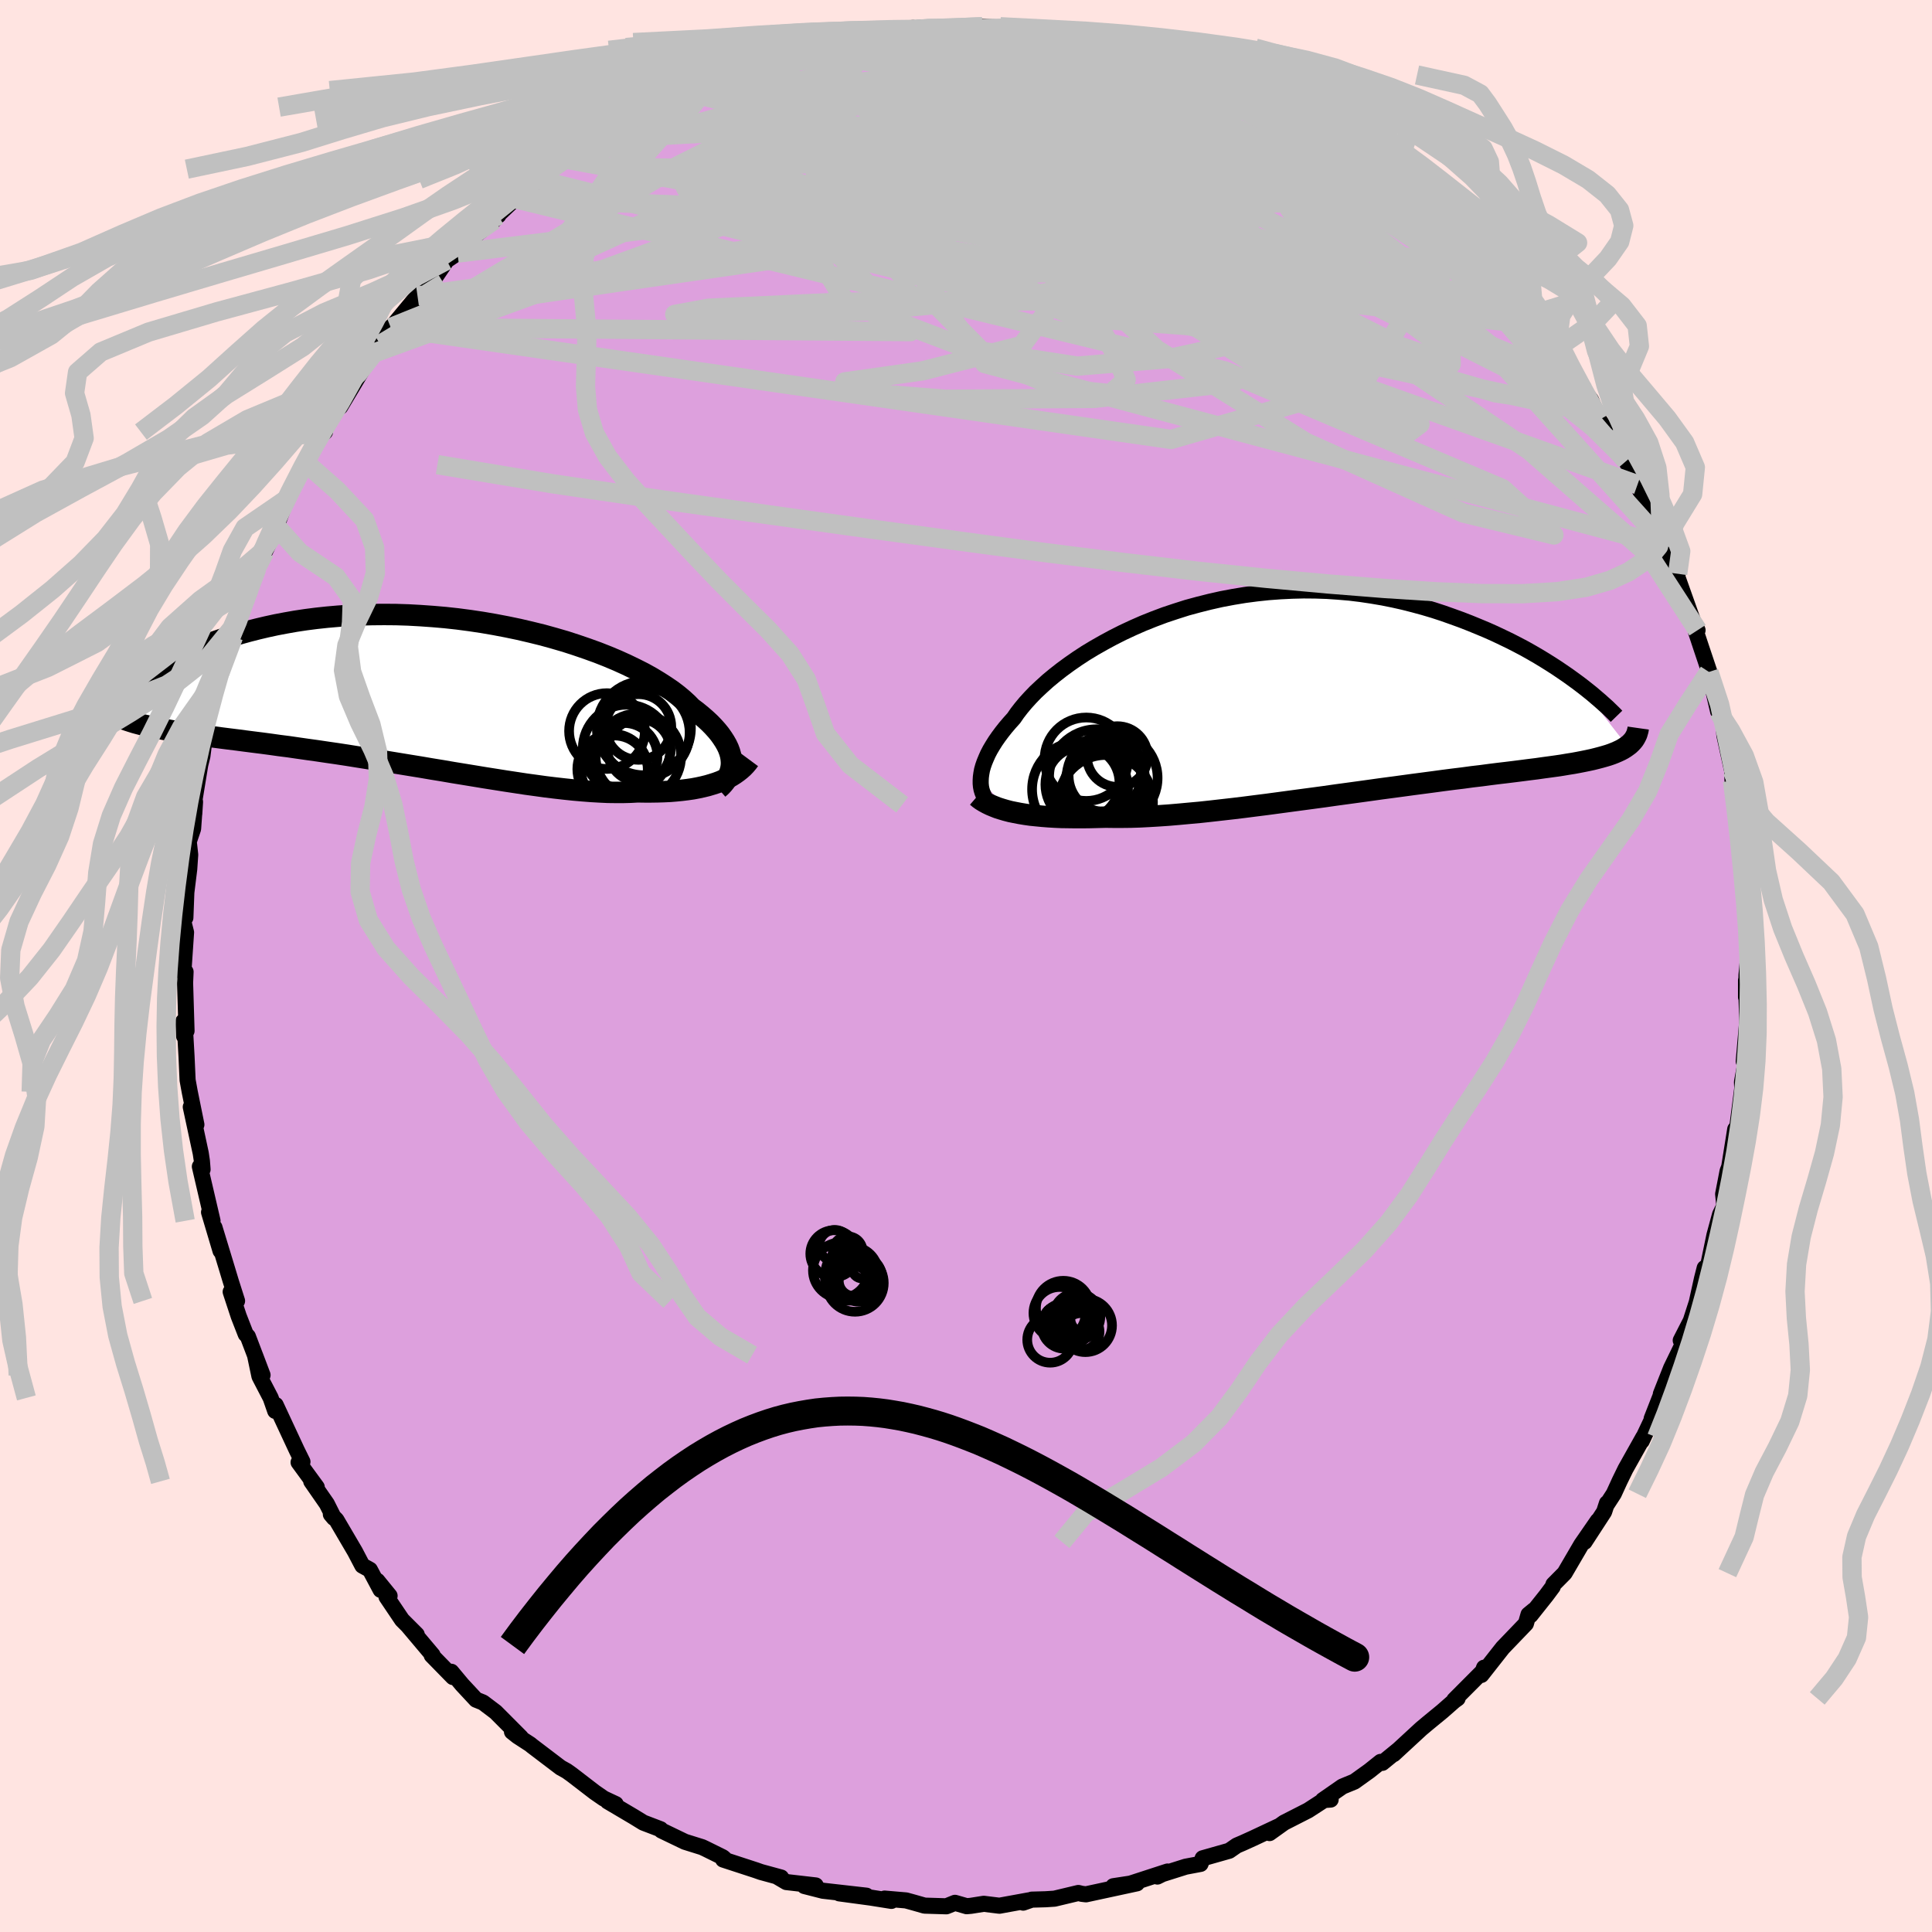 <svg xmlns="http://www.w3.org/2000/svg" width="500" height="500" viewBox="-100 -100 200 200"><defs><clipPath id="c"><path d="m31.37 7.29-.03-.33-.06-.34-.1-.35-.13-.35-.17-.36-.21-.37-.24-.37-.27-.38-.31-.38-.35-.39-.38-.39-.42-.39-.45-.39-.49-.4-.52-.39-.42-.43-.48-.44-.54-.45-.59-.45-.66-.45-.7-.45-.76-.46-.81-.45-.87-.44-.91-.44-.95-.43-1-.42-1.04-.41-1.08-.39-1.11-.38-1.14-.37-1.17-.34-1.19-.33-1.22-.3-1.24-.29-1.25-.26-1.26-.24-1.28-.22-1.27-.19-1.29-.17-1.28-.14-1.28-.11-1.27-.09-1.27-.07-1.25-.04-1.24-.01-1.22.01-1.21.03-1.19.06-1.16.08-1.14.1-1.11.12-1.09.14-1.06.16-1.02.18-1 .19-.97.21-.93.22-.9.23-.87.24-.84.25-.8.25-.77.26-.74.26-.71.26-.67.27-.65.26-.62.27-.59.28-.56.27-.53.28-.5.27-.47.27-.45.27-.41.27-.39.26-.36.26-.33.26-.3.25-2.14 3.54.34.15.36.14.38.13.4.13.42.13.45.12.46.12.49.11.51.12.53.1.55.11.57.1.6.11.61.1.64.1.67.1.68.09.71.1.74.1.76.1.79.1.81.1.83.11.86.11.88.11.9.12.92.13.95.12.96.14.98.14 1.01.14 1.01.15 1.04.15 1.05.16 1.06.17 1.07.17 1.09.17 1.09.18 1.1.18 1.1.18 1.11.18 1.11.19 1.11.18 1.1.19 1.11.18 1.1.18 1.09.18 1.08.17 1.07.17 1.06.16 1.05.16 1.03.14 1.01.14.99.12.97.11.95.1.92.08.9.07.87.05.85.04.81.01h.79l.76-.02.73-.04.7.01h.7l.67-.01.65-.02.64-.03.61-.05.6-.06.57-.07.56-.08.53-.1.51-.11.49-.12.47-.14.44-.14.43-.16"/></clipPath><clipPath id="b"><path d="m-32.6 8.86.02-.35.05-.36.07-.38.11-.39.14-.4.17-.41.19-.43.23-.44.26-.44.29-.46.32-.46.35-.47.38-.48.41-.48.44-.49.35-.51.41-.53.45-.54.5-.55.55-.57.61-.57.64-.58.7-.58.74-.58.79-.58.82-.57.87-.57.91-.55.95-.54.98-.53 1.01-.51 1.05-.49 1.07-.47 1.1-.44 1.12-.42 1.14-.38 1.16-.37 1.18-.32 1.19-.3 1.2-.27 1.22-.23 1.21-.2 1.22-.16 1.22-.13 1.22-.09 1.22-.06 1.21-.03 1.2.01 1.2.04 1.18.08 1.17.1 1.15.14 1.14.17 1.12.19 1.1.22 1.07.24 1.06.27 1.03.28 1.01.3.98.32.96.34.94.34.9.35.88.36.86.36.83.37.8.38.79.38.76.39.74.39.71.4.69.4.66.4.64.4.62.4.59.4.57.39.54.39.52.38 5.08 6.53-.21.15-.24.15-.26.14-.28.13-.3.13-.33.13-.35.12-.37.11-.39.11-.42.11-.44.11-.46.1-.49.1-.51.1-.54.1-.57.09-.59.1-.61.09-.65.09-.67.09-.7.1-.73.09-.77.1-.79.1-.81.1-.85.1-.88.11-.9.12-.94.11-.95.13-.99.12-1.01.13-1.03.14-1.06.14-1.07.14-1.1.15-1.12.15-1.13.15-1.14.16-1.16.16-1.17.16-1.18.16-1.19.17-1.19.16-1.2.16-1.19.16-1.19.16-1.19.16-1.19.15-1.17.15-1.16.14-1.15.13-1.14.13-1.11.12-1.1.1-1.08.1-1.05.09-1.02.07-1 .06-.96.05-.94.03-.9.01h-.87l-.83-.01-.82.02-.79.02-.77.01h-.76l-.73-.01-.71-.01-.68-.03-.67-.04-.64-.05-.61-.06-.6-.06-.56-.08-.54-.09-.52-.1-.49-.1"/></clipPath><filter id="a"><feTurbulence baseFrequency=".05" numOctaves="3" result="noise" type="noise"/><feDisplacementMap in="SourceGraphic" in2="noise" scale="2"/></filter></defs><rect width="100%" height="100%" x="-100" y="-100" fill="#FFE4E1"/><path fill="plum" stroke="#000" stroke-linejoin="round" stroke-width="1.667" d="m80.8.93-.05 2.29V1.49l.15 5.22.06-1.99-.45 5.15.19-.33.07.06-.44 2.41.03.64-.49 3.81-.25 1.54.01-1.1-.72 4.51.12-.67-.19.49-.46 2.38.12 1.21-.44.9-.58 2.14-.77 3.72-.24-.32-.28 1.1-.54 2.45-.62 1.92-1.04 2.03.66-1.22.04.59-1.7 3.5-1.06 2.68.22-.44-1.17 2.99.4-.7-1.43 3.02.16-.39-1.84 3.28-.6 1.23-.61 1.33-.74 1.14.03-.16-.29.89-2.03 3.12 1.37-2.19-1.7 2.46-1.73 2.96-1.16 1.17-.07.24-.67.9-1.63 2.05.35-.53-.56.46-.27.94-2.4 2.5-2.21 2.81.28-.75-.08.32-3 3.01.34-.15-.35.25-1.23 1.08-1.45 1.19-.74.62-2.85 2.63.46-.43-1.63 1.33-.18-.1-1.15.92-1.56 1.12-1.24.51-2.03 1.41.81-.06-.48-.08-1.85 1.2-2.49 1.27-1.51 1.08.96-.71-2.64 1.24-1.08.49-.63.27-.78.54-2.75.78-.22.58-1.54.29-3.07.97.14.05 1.05-.52-3.84 1.25-1.77.27 2.45-.3-5.28 1.14-.42-.05-.37-.09-2.47.59-.92.06-1.43.04-.89.31.61-.24-3.07.56-1.62-.2-1.33.21-.44.04-1.21-.35-.89.36-2.26-.07-1.12-.32-.8-.22-2.22-.19.71.24-2.14-.34-3.26-.44 2.81.24-4.5-.51-1.92-.49 1.17-.06-3.04-.35-.9-.53.36.06-2.09-.57-.51-.18-3.4-1.11.14-.08-.17-.15-1.8-.89-.34-.16-1.79-.56-2.43-1.17-.09-.13-1.78-.68-1.01-.62-2.69-1.59.84.29-1.24-.58-.94-.65-2.38-1.83-.52-.37-.63-.35-2.96-2.25-.18-.15-1.31-.85-.58-.46.92.58-2.61-2.62-1.31-.99-.72-.29-1.45-1.56-1.11-1.33.17.55-2.2-2.25.09-.03-2.52-2.99.88.87-1.52-1.52-1.61-2.39.32-.1-1.27-1.56.34.94-1.11-2.08-.78-.43-.76-1.45-1.93-3.29-.57-.57.32.38-.74-1.47-1.61-2.32.57.6-1.88-2.57.4-.06-.6-1.22-2.17-4.66-.05.62-.47-1.35-1.16-2.23-.46-2.19.78 2.06-1.52-4-.22-.23-.73-1.87-.83-2.52.66.94-.65-2.04-.41-1.36-1.28-4.21.63 2.43-1.19-4 .36.89-1.31-5.62.28.3-.07-.88-.12-.8-1.03-4.79.58 1.83-.69-3.4-.22-1.21-.11-2.45-.13-2.27-.12.18-.08-1.54.33.99-.15-4.98.05-1.14-.05.56-.14-1.08.24-3.56-.36-1.44.29-.08.1-2.62.3-2.42.1-1.48-.15-1.36.45-1.33.2-2.79-.08 1.24-.06-.92.68-4.15.22-.89.25-1.94.59-.9.05-.7.67-2.2-.13-.03.68-2.01.58-3.52.53-1.07v.03l.12-.26.95-3.5.55-1.23.8-2.13-.84 2.29 1.51-3.93.15-.05.8-1.65.41-.98 1.04-2.81.51-1.19 1.16-2.17.29-.45 1.36-3.02-.34.73 1-.88-.49.02 2.29-3.66-.22 1.04 2.29-3.83-.6.37 2.45-2.99-.12.2-.29.6 1.5-2.56.3-.28 2.47-2.98 1.34-1.62-.06-.02.49-.2 1.25-1.85 1.12-.75 1.36-1.43 2.42-1.98-1.52.89 1.98-1.39-.1.02 1.83-1.74 2.2-2-1.28 1.24 4.28-3.35-1.62 1.05 1.57-.99.37-.11 3.55-2.58.02.5.93-.97 1.16-.53.41-.48.29-.08 1.79-1.18.74-.4 2.72-1.31.83-.06 2.11-.92-1.57.42 2.91-1.39 1.78-.54-.51.2 1.95-.65 2.68-.6 2.1-.76-.24-.16.29.29 1.61-.8 2.24-.55 1.28.3-.09-.18 3.01-.67 2.51-.25-2.28.16 3.46-.33-.2.18.98-.24.04.23 2.22-.02 2.56.01 1.55-.28 2.77.13-.78.1.54.02 2.55.25.68-.3 2.84.42-.31.03.43.39 3.3.32.32.12 1.33.33 1.29.4.75.13.57.25 3.78.77-1.74-.2 2.02.47 3.08 1.1.08.26 1.1.35 3.08 1.06-2.37-.57 2.85 1.12 1.45.46h-.17l3.18 1.76v.08l1.49 1.08 1.07.15 1.71 1.48 1.7.79 1.48.85.3.59.93.44.04.1 1.94 1.35-1.01-.52 3.62 2.91-1.13-.89 3.43 3v.11l.79.76 1.44 1.33-.06.02L53.17-73l1.29.86-.33-.19 1.88 1.89 1.86 2.27.86 1.63-.22-.85.91 1.09 1.57 2.45 1.03.94-.59-.59 1.82 3.01.66.85.81 1.07.55 1.39.27.65 1.95 2.78.5 1.2-.39-.58.74.86 1.17 2.45 1.36 3.08.75 1.83-.35-1.25 1.15 2.63.39.78-.42-.47 1.28 2.62-.04.3 1.66 4.67.44.87-.15.2.55 1.66 1.12 3.34-.51-.95.17.07.95 4.09.03-.33.51 1.53.11 1.28.67 3.07.13.57.04 1.05.3 1.19-.14.89.51 1.97.34 2.46.28 1.74-.11 3.16.22-1.77-.03 3.82.32.59v1.65l.02 1.57L80.8.93l-.05 2.29" filter="url(#a)"/><path fill="#fff" d="m-32.6 8.86.02-.35.05-.36.07-.38.11-.39.14-.4.17-.41.19-.43.23-.44.26-.44.29-.46.32-.46.35-.47.38-.48.41-.48.44-.49.35-.51.41-.53.45-.54.5-.55.55-.57.61-.57.64-.58.7-.58.74-.58.79-.58.82-.57.87-.57.91-.55.95-.54.98-.53 1.01-.51 1.05-.49 1.07-.47 1.1-.44 1.12-.42 1.14-.38 1.16-.37 1.18-.32 1.19-.3 1.2-.27 1.22-.23 1.21-.2 1.22-.16 1.22-.13 1.22-.09 1.22-.06 1.21-.03 1.2.01 1.2.04 1.18.08 1.17.1 1.15.14 1.14.17 1.12.19 1.1.22 1.07.24 1.06.27 1.03.28 1.01.3.98.32.96.34.94.34.9.35.88.36.86.36.83.37.8.38.79.38.76.39.74.39.71.4.69.4.66.4.64.4.62.4.59.4.57.39.54.39.52.38 5.08 6.53-.21.15-.24.15-.26.14-.28.13-.3.13-.33.13-.35.12-.37.11-.39.11-.42.11-.44.11-.46.1-.49.1-.51.1-.54.1-.57.09-.59.1-.61.09-.65.09-.67.09-.7.1-.73.09-.77.1-.79.1-.81.1-.85.1-.88.11-.9.12-.94.11-.95.13-.99.12-1.01.13-1.03.14-1.06.14-1.07.14-1.1.15-1.12.15-1.13.15-1.14.16-1.16.16-1.17.16-1.18.16-1.19.17-1.19.16-1.2.16-1.19.16-1.19.16-1.19.16-1.19.15-1.17.15-1.16.14-1.15.13-1.14.13-1.11.12-1.1.1-1.08.1-1.05.09-1.02.07-1 .06-.96.05-.94.03-.9.01h-.87l-.83-.01-.82.02-.79.02-.77.01h-.76l-.73-.01-.71-.01-.68-.03-.67-.04-.64-.05-.61-.06-.6-.06-.56-.08-.54-.09-.52-.1-.49-.1" filter="url(#a)" transform="translate(34.12 -28.08)"/><path fill="#fff" d="m31.37 7.29-.03-.33-.06-.34-.1-.35-.13-.35-.17-.36-.21-.37-.24-.37-.27-.38-.31-.38-.35-.39-.38-.39-.42-.39-.45-.39-.49-.4-.52-.39-.42-.43-.48-.44-.54-.45-.59-.45-.66-.45-.7-.45-.76-.46-.81-.45-.87-.44-.91-.44-.95-.43-1-.42-1.04-.41-1.08-.39-1.11-.38-1.14-.37-1.17-.34-1.19-.33-1.22-.3-1.24-.29-1.25-.26-1.26-.24-1.28-.22-1.27-.19-1.29-.17-1.28-.14-1.28-.11-1.27-.09-1.27-.07-1.25-.04-1.24-.01-1.22.01-1.21.03-1.19.06-1.16.08-1.14.1-1.11.12-1.09.14-1.06.16-1.02.18-1 .19-.97.21-.93.22-.9.23-.87.24-.84.25-.8.25-.77.26-.74.26-.71.26-.67.27-.65.26-.62.27-.59.28-.56.27-.53.28-.5.27-.47.27-.45.27-.41.27-.39.26-.36.26-.33.26-.3.25-2.14 3.54.34.15.36.14.38.13.4.13.42.13.45.12.46.12.49.11.51.12.53.1.55.11.57.1.6.11.61.1.64.1.67.1.68.09.71.1.74.1.76.1.79.1.81.1.83.11.86.11.88.11.9.12.92.13.95.12.96.14.98.14 1.01.14 1.01.15 1.04.15 1.05.16 1.06.17 1.07.17 1.09.17 1.09.18 1.1.18 1.1.18 1.11.18 1.11.19 1.11.18 1.1.19 1.11.18 1.1.18 1.09.18 1.08.17 1.07.17 1.06.16 1.05.16 1.03.14 1.01.14.99.12.97.11.95.1.92.08.9.07.87.05.85.04.81.01h.79l.76-.02.73-.04.7.01h.7l.67-.01.65-.02.64-.03.61-.05.6-.06.57-.07.56-.08.53-.1.51-.11.49-.12.47-.14.44-.14.43-.16" filter="url(#a)" transform="translate(-55.65 -28.44)"/><g fill="none" stroke="#000" transform="translate(34.12 -28.08)"><path stroke-linejoin="round" stroke-width="1.667" d="m-31.46 11.53-.21-.2-.19-.22-.17-.23-.15-.24-.13-.26-.11-.27-.09-.29-.06-.31-.03-.32v-.33l.02-.35.05-.36.07-.38.11-.39.14-.4.17-.41.19-.43.23-.44.26-.44.29-.46.32-.46.35-.47.38-.48.41-.48.44-.49.35-.51.41-.53.45-.54.5-.55.55-.57.61-.57.64-.58.7-.58.74-.58.79-.58.82-.57.87-.57.91-.55.95-.54.98-.53 1.01-.51 1.05-.49 1.07-.47 1.1-.44 1.12-.42 1.14-.38 1.16-.37 1.18-.32 1.19-.3 1.2-.27 1.22-.23 1.21-.2 1.22-.16 1.22-.13 1.22-.09 1.22-.06 1.21-.03 1.2.01 1.2.04 1.18.08 1.17.1 1.15.14 1.14.17 1.12.19 1.1.22 1.07.24 1.06.27 1.03.28 1.01.3.98.32.96.34.94.34.9.35.88.36.86.36.83.37.8.38.79.38.76.39.74.39.71.4.69.4.66.4.64.4.62.4.59.4.57.39.54.39.52.38.5.38.48.38.45.36.42.36.41.35.38.34.37.33.34.33.32.31.3.31" filter="url(#a)"/><path stroke-linejoin="round" stroke-width="2.222" d="m-32.98 10.54.22.19.25.18.28.17.31.17.33.16.36.15.38.15.41.13.44.13.46.12.49.1.52.1.54.09.56.08.6.06.61.06.64.05.67.04.68.03.71.01.73.01h.76l.77-.01.79-.02.82-.02.83.01h.87l.9-.01.94-.03.96-.05 1-.06 1.02-.07 1.05-.09 1.08-.1 1.1-.1 1.11-.12 1.14-.13 1.15-.13 1.16-.14 1.17-.15 1.19-.15 1.19-.16 1.19-.16 1.19-.16 1.2-.16 1.19-.16 1.19-.17 1.18-.16 1.17-.16 1.16-.16 1.14-.16 1.13-.15 1.12-.15 1.1-.15 1.07-.14 1.06-.14 1.03-.14 1.01-.13.99-.12.95-.13.94-.11.9-.12.88-.11.85-.1.81-.1.79-.1.77-.1.73-.09.7-.1.67-.09.65-.09.61-.09.59-.1.57-.09.54-.1.51-.1.49-.1.46-.1.44-.11.42-.11.39-.11.37-.11.35-.12.33-.13.3-.13.28-.13.26-.14.24-.15.21-.15.2-.15.18-.17.16-.17.14-.17.12-.19.1-.19.09-.19.06-.21.06-.21.03-.21" filter="url(#a)"/><circle cx="-22.315" cy="9.794" r="4.964" clip-path="url(#b)" filter="url(#a)"/><circle cx="-19.745" cy="8.384" r="3.752" clip-path="url(#b)" filter="url(#a)"/><circle cx="-20.57" cy="8.519" r="4.948" clip-path="url(#b)" filter="url(#a)"/><circle cx="-19.65" cy="11.119" r="4.884" clip-path="url(#b)" filter="url(#a)"/><circle cx="-19.8" cy="9.784" r="4.21" clip-path="url(#b)" filter="url(#a)"/><circle cx="-18.455" cy="6.394" r="3.14" clip-path="url(#b)" filter="url(#a)"/><circle cx="-21.755" cy="9.294" r="4.146" clip-path="url(#b)" filter="url(#a)"/><circle cx="-22.02" cy="9.129" r="3.79" clip-path="url(#b)" filter="url(#a)"/><circle cx="-21.67" cy="6.674" r="4.318" clip-path="url(#b)" filter="url(#a)"/><circle cx="-18.995" cy="8.619" r="4.708" clip-path="url(#b)" filter="url(#a)"/></g><g fill="none" stroke="#000" transform="translate(-55.65 -28.44)"><path stroke-linejoin="round" stroke-width="2.222" d="m30 10.08.26-.23.23-.24.21-.26.18-.26.16-.28.12-.28.1-.3.07-.3.04-.32v-.32l-.03-.33-.06-.34-.1-.35-.13-.35-.17-.36-.21-.37-.24-.37-.27-.38-.31-.38-.35-.39-.38-.39-.42-.39-.45-.39-.49-.4-.52-.39-.42-.43-.48-.44-.54-.45-.59-.45-.66-.45-.7-.45-.76-.46-.81-.45-.87-.44-.91-.44-.95-.43-1-.42-1.04-.41-1.08-.39-1.11-.38-1.14-.37-1.17-.34-1.19-.33-1.22-.3-1.24-.29-1.25-.26-1.26-.24-1.28-.22-1.27-.19-1.29-.17-1.28-.14-1.28-.11-1.27-.09-1.27-.07-1.25-.04-1.24-.01-1.22.01-1.21.03-1.19.06-1.16.08-1.14.1-1.11.12-1.09.14-1.06.16-1.02.18-1 .19-.97.21-.93.22-.9.23-.87.24-.84.25-.8.25-.77.26-.74.26-.71.26-.67.27-.65.26-.62.27-.59.28-.56.27-.53.28-.5.27-.47.27-.45.27-.41.27-.39.26-.36.26-.33.26-.3.25-.28.24-.25.24-.23.23-.2.22-.17.22-.16.2-.13.2-.1.19-.09.19-.06.17" filter="url(#a)"/><path stroke-linejoin="round" stroke-width="2.222" d="m33.23 7.09-.2.27-.22.26-.24.25-.27.24-.29.23-.31.22-.33.21-.36.2-.38.18-.4.18-.43.16-.44.14-.47.14-.49.12-.51.11-.53.1-.56.08-.57.07-.6.06-.61.05-.64.03-.65.02-.67.01h-.7l-.7-.01-.73.04-.76.02h-.79l-.81-.01-.85-.04-.87-.05-.9-.07-.92-.08-.95-.1-.97-.11-.99-.12-1.01-.14-1.03-.14-1.05-.16-1.06-.16-1.07-.17-1.08-.17-1.09-.18-1.1-.18-1.11-.18-1.1-.19-1.11-.18-1.11-.19-1.11-.18-1.1-.18-1.1-.18-1.09-.18-1.09-.17-1.07-.17-1.06-.17-1.05-.16-1.04-.15-1.01-.15-1.01-.14-.98-.14-.96-.14-.95-.12-.92-.13-.9-.12-.88-.11-.86-.11-.83-.11-.81-.1-.79-.1-.76-.1-.74-.1-.71-.1-.68-.09-.67-.1-.64-.1-.61-.1-.6-.11-.57-.1-.55-.11-.53-.1-.51-.12-.49-.11-.46-.12-.45-.12-.42-.13-.4-.13-.38-.13-.36-.14-.34-.15-.31-.15-.3-.16-.28-.16-.26-.18-.24-.17-.22-.19-.2-.19-.18-.19-.17-.21-.15-.21" filter="url(#a)"/><circle cx="22.304" cy="3.824" r="4.868" clip-path="url(#c)" filter="url(#a)"/><circle cx="21.744" cy="3.699" r="3.4" clip-path="url(#c)" filter="url(#a)"/><circle cx="19.059" cy="8.059" r="3.644" clip-path="url(#c)" filter="url(#a)"/><circle cx="20.259" cy="6.734" r="3.452" clip-path="url(#c)" filter="url(#a)"/><circle cx="21.814" cy="6.114" r="3.246" clip-path="url(#c)" filter="url(#a)"/><circle cx="19.249" cy="8.054" r="3.474" clip-path="url(#c)" filter="url(#a)"/><circle cx="20.519" cy="5.929" r="4.54" clip-path="url(#c)" filter="url(#a)"/><circle cx="21.729" cy="6.724" r="4.426" clip-path="url(#c)" filter="url(#a)"/><circle cx="22.429" cy="4.289" r="4.61" clip-path="url(#c)" filter="url(#a)"/><circle cx="18.484" cy="4.119" r="3.922" clip-path="url(#c)" filter="url(#a)"/></g><g fill="none" stroke="silver" stroke-linejoin="round" stroke-width="2"><path d="m71.27-46.16.6 1.79-.18.93-.65.79-1.03.89-1.43.96-1.92.88-2.45.71-3.02.46-3.59.21-4.17-.01-4.74-.19-5.32-.34-5.9-.47-6.46-.59-7.03-.73-7.6-.89-8.22-1.04-8.86-1.19-9.52-1.3-10.21-1.42-10.86-1.52-11.45-1.68-11.98-1.99m39.12-43.69 2.01-.16 2.11.24 2.55.44 2.98.62 3.3.83 3.53 1.05 3.77 1.25 4.04 1.43 4.33 1.57 4.64 1.68 4.91 1.73 5.08 1.74 5.11 1.7 5.03 1.73 4.89 1.83 4.76 1.88" filter="url(#a)"/><path d="m10.4-96.19 2.13.25 1.03.24.5.25.1.27-.26.28-.68.3-1.16.32-1.73.36-2.35.41-3.01.44-3.72.46-4.51.47-5.32.46-6.12.43-6.97.38" filter="url(#a)"/><path d="m-8.93-96.78 2.39-.09 1.74.2 1.94.38 2.44.51 2.95.59 3.32.67 3.47.72 3.48.78 3.43.86 3.42.93 3.43.98 3.42.99 3.26.94 2.88.83 2.35.59" filter="url(#a)"/><path d="m-19.36-94.16 1.42-.47 1.12-.16 1.46-.06 1.88-.01 2.21.04 2.41.1 2.53.15 2.58.2 2.58.24 2.57.3 2.56.34 2.59.4 2.64.43 2.7.46 2.73.45 2.7.42 2.57.38 2.33.32 2.05.26 1.79.21 1.57.15 1.35.07 1.07-.03m11.7 6.34.32.48.2.38v.41l-.21.47-.45.53-.72.57-1.08.56-1.51.49-2.01.39-2.55.27-3.11.17-3.68.06-4.21-.01-4.72-.1-5.23-.16-5.76-.22-6.37-.31-7.09-.41-7.92-.5-8.81-.56-9.59-.61" filter="url(#a)"/><path d="m47.57-78.76-.02.1.51.68.11.48-.46.16-1.02-.14-1.59-.43-2.21-.72-2.82-1-3.47-1.27-4.15-1.58-4.98-1.92-6.04-2.37-7.34-2.9-8.72-3.42" filter="url(#a)"/><path d="m-19.36-94.16 1.54-.4 1.47.03 2.02.25 2.67.4 3.19.54 3.59.71 3.88.84 4.09.95 4.22 1.05 4.31 1.13 4.39 1.23 4.49 1.33 4.62 1.42 4.76 1.48 4.89 1.52 4.98 1.53 4.99 1.6" filter="url(#a)"/><path d="m25.18-92.24 1.26.45.86.43.5.4.34.42.19.48-.01.51-.26.55-.57.56-.88.57-1.25.56-1.65.54-2.1.52-2.59.47-3.1.43-3.59.36-4.07.33-4.52.31-4.99.32-5.53.35-6.12.41-6.76.41-7.32.3-7.53-.07" filter="url(#a)"/><path d="m17.96-94.64 2.15.5 1.26.42 1.4.53 1.51.6 1.48.61 1.36.57 1.23.54 1.1.49.99.45.9.42.77.38.63.32.44.25.23.17v.05l-.26-.06-.57-.21-.96-.4-1.43-.63-1.95-.86-2.43-1.1-2.54-1.2M4.21-96.98l2.09.2 1.94.32 1.96.51 2.04.67 2.22.82 2.39.92 2.51.99 2.55 1.03 2.54 1.05 2.5 1.04 2.42.99 2.3.93 2.15.86 2.01.79 1.87.75 1.7.72 1.47.7" filter="url(#a)"/><path d="m-12.17-96.02 2.46-.46 1.6-.21 1.26-.08 1.25-.01 1.33.03 1.47.05 1.63.06 1.74.06 1.79.05 1.73.04 1.58.05 1.39.04 1.19.05.99.04.8.03.57.02h.31l.04-.03-.25-.04-.58-.08-.99-.1-1.5-.12-1.95-.16m55.3 32.94.63.66.55.83.66 1.06.65 1.06.56.97.44.83.3.63.14.42-.05.17-.24-.07-.42-.28-.61-.51-.85-.82-1.14-1.2-1.5-1.7-1.88-2.23-2.3-2.77-2.69-3.26-3.02-3.7-3.3-4.08M29.84-90.28l1.13.45 1.21.65 1.36.81 1.41.86 1.4.86 1.39.85 1.32.8 1.18.73.99.62.77.49.55.37.33.24.13.13-.1-.01-.39-.18-.72-.39-1.09-.64-1.49-.91-1.89-1.23-2.46-1.63" filter="url(#a)"/><path d="m35.79-86.9 1.24.53 1.4.84 1.29.8 1.04.67.78.54.57.43.41.36.3.31.18.27.04.22-.15.12-.38-.02-.67-.2-1.02-.42-1.41-.66-1.83-.93-2.27-1.18-2.69-1.44-3.1-1.67-3.5-1.89-4.08-2.15M-33-88.91l1.32-.6 1.75-.66 1.72-.57 1.68-.53 1.72-.52 1.84-.51 1.96-.5 2.06-.5 2.11-.47 2.09-.46 2.01-.43 1.88-.4 1.74-.36 1.62-.33 1.48-.29 1.34-.25 1.17-.22.94-.19.62-.15.19-.09-.35-.05-.84-.01-1.09-.03" filter="url(#a)"/><path d="m-17.21-94.79 1.84-.54 2.09-.11 2.27.14 2.51.28 2.72.41 2.88.53 2.96.64 3.07.75 3.2.85 3.38.94 3.59 1 3.77 1.05 3.9 1.07 3.9 1.07 3.77 1.03 3.52.97 3.25.87 3.04.77 2.95.72" filter="url(#a)"/><path d="M-41.47-83.54 19.22-72.3l9.85-4.02-5.23-4.12-9.25-1.71-8.29.82-4.15 3.07.75 4.36L7-69.7l4.59 2.79 2.26.84-1.72-.9-5.41-2.1-6.94-2.75-5.7-3.05-2.84-3.19-.55-3.18-.53-2.85-2.58-1.87-4.75-.34-4.63.98-1.12.88 6.69-1.12 34.19-9.08" filter="url(#a)"/><path d="M68.34-52.27 53.7-69.3l-3.89-3.47-6.77-.97-12.33-1.23-14.42-1.67-12.02-1.8-7.64-1.71-4.09-1.52-2.5-1.23-2.15-.83-1.79-.25-.72.6.82 1.8 2.41 3.05 4.07 3.49 6.05 2.03 8.5-1.44 11.02-5.11 9.36-6.55-10.22-8.78" filter="url(#a)"/><path d="M65.27-57.18 21.69-79.24 21-84.07l3.85 1.38-3.93 2.66-10.96 2.22-11.75 1.67-6.38 1.58 1.6 1.66 7.93 1.23 9.8-.13 7.09-2.04 2.02-3.57-2.32-3.7-3.61-2.16-1.3.38 2.98 2.62 6.05 3.3 4.63 2.08-1.86-.14-9.36-1.56-14.84-.99-47.31-1.85" filter="url(#a)"/><path d="m-25.26-92.57 28.27 6.96 16.29 5.06 1.58.04-.7.79 3.94 3.21 7.73 4.05 7.14 2.76 2.87.33-2.39-1.88L33-74.13l-8.38-2.6-8.06-1.63-5.54-.71-1.1-.14 3.72.12 5.13-.55-1.79-3.31L.85-90.2l-16.45-5.39" filter="url(#a)"/><path d="M50.66-75.78 41.4-60.69l-15.32-6.33-.09-3.96 4.93-.93 2.61-.59-1.13-.56-4.84.35-9.04 1.51-13.25 1.93-15.42 1.46-13.4.57-6.6-.21 3.49-.64 13.67-.63 19.82-.13 18.24.69 7.61 1.22-7.6.8-11.47-.83 42.4-3.47" filter="url(#a)"/><path d="m-8.93-96.78-3.3 4.47-.73 3-4.28 1.54-3.95.49-1.82.13-.22.34.15.88.15 1.35.83 1.47 2.32 1.33 3.79 1.12 4.32 1.04 3.82 1.01 3.15.85 3.32.43 4.47-.24 5.47-1.1 4.98-2.01 3.05-2.72 1.92-2.61 4.11-.86 9.16 3.22L46.39-72.5l26.03 28.97" filter="url(#a)"/><path d="m-5.67-96.93 39.85 25.6-4.59-1.44-15.48-7.25L.22-85.74l-9.41-3.19-4.3-1.62.46-.79 3.77.04 4.85 1.37 4.26 3.28 3.82 5.55 5.69 7.82 10.4 9.47 15.45 9.61 16.27 7.31 9.38 2.27-5.31-4.79-28.71-12.18-73.51-17.84" filter="url(#a)"/><path d="m20-94.07 8.6 19.92-21.74-3.99-16.19-5.4-7.74-2.39-3.59-.11-1.83.43-.24-.05 1.92-.58 4.65-.55 7.83.47 11.5 2.89 15.65 6.12 18.04 6.77 12.29-.18-1.58-8.04" filter="url(#a)"/><path d="m-5.47-97.11 32.82 14.48 4.6 1.37-7.32.24-15.36.76-16.62 1.05-10.77.53-1.51-.7 6.45-1.91 10.15-2.36 9.29-1.75 5.32-.51v.53l-5.33.57-9.12-.46-9.17-1.81-3.6-2.38 7.02-1.87L9.83-92l21.29 2.18" filter="url(#a)"/><path d="M58.73-66.54 10.57-81.48l-12.44-3.56-1.24-2.41-.51-2.33.54-1.38 3.81.3 7.29 2.04 8.75 3.22 7.32 3.38 3.65 2.64-.59 1.51-3.71.64-4.77.45-3.82.85-1.53 1.4 1.35 1.57 4.29 1.08 6.48.09 6.6-1.06 3.34-2.32-2.37-3.74-5.11-4.22 4.03.1 24.08 12.79" filter="url(#a)"/><path d="m-60.64-64.34 30.82-18.51L-17.49-89l4.24-1.4 4.37.59 5.72 1.82 6.67 2.8 7.95 3.69 9.14 4.32 8.53 4.32 5.09 3.61-.2 2.62-5.08 2.02-8.02 1.74-9.41.77L.44-63.82l-12.88-4.89-4.49-7.23L26.99-91.4" filter="url(#a)"/><path d="M3.67-97-20.8-85.37l-5.03 2.23-3.73 1.5.6 1.21 6.71.78 10.39.47 10.08-.02 7.05-.9 3.43-1.83.53-2.31-1.42-2.06-2.46-1.36-2.39-.67-1.06-.24.92.12 2.15.82 1.68 2.17.57 3.79 1.81 4.36 7.19 2.56 14.12.72 34.38 15.46" filter="url(#a)"/><path d="m14.02-95.75 23.93 17.91-3.16-.97-6.61-1.16-1.12 2.24 4.07 4.59 4.39 5.15-.36 4.47-7.77 3.17-14.09 1.59-15.43.09-10.06-.8-.36-1 8.06-1.14 10.27-2.63 4.97-6.71-8.46-12.68-24.33-9.93" filter="url(#a)"/><path d="m-37.58-85.67 17.36-.9-5.84 4.34 2.82 2.71 11.94 1.18 12.31.55 5.99.25-1.85-.02-7.16-.39-8.2-.9-5.29-1.52-.11-2.01 5.18-2.05 8.74-1.5 9.67-.58 8.1.33 5.22 1.13 3.02 2.3 3.51 4.66 6.24 8.2 4.55 10.37-17.39 5.01-80.78-11.59" filter="url(#a)"/><path d="M63.25-60.49 29.02-74.75l-16.55-.08-9.82-1.75-.78-3.36 5.19-2.66 7.21-.84 6.86.87 5.17 1.87 2.34 2.03-1.23 1.4-4.58.21-6.52-1.07-6.33-1.85L5.7-81.7l-1.63-.73.16.67.84 1.77 1.52 1.74 1.9-.99-4.68-7.64-15.89-8.96" filter="url(#a)"/><path d="m-52.64-73.8 45.36-5.62 2.5 3.25 1.25 7.29 5.92 6.01 7.35 3.11 5.22.51 1.62-1.44-1.25-2.88-2.24-3.85-1.67-4.16-.66-3.68-.37-2.63-1.1-1.52-2.15-.9-2.18-.91-.21-1.06 3.34-.62 6.15.93 4.96 3.09-1.84 3.69-7.02-.53 31.41-7.91" filter="url(#a)"/><path d="m34.3-87.98 4.45 9.05-1.76 6.08-9.22-.03-10.33-1.58-9.89-1.96-9.28-2.33-7.54-2.34-4.51-1.66-1.18-.19 1.28 1.78 2.42 3.5 2.58 3.97 2.31 2.49 2.07-.47 1.71-3.25.4-3.97-2.36-1.52-3.31 4.46 9.8 13.59 70.48 18.83" filter="url(#a)"/><path d="m47.57-78.76-36.66-7.55-13.8.24-6.3.44-6.58-.23-5.59-.78-2.37-1.11.9-1.14 2.93-.87 3.76-.41 3.97.42 3.95 1.92 3.6 4 2.23 5.51-1.4 4.59-6.04.63 1.2-3.44 51.65-5.96" filter="url(#a)"/><path d="m-4.69-97.17 31.84 21.36-3.79-1.84-3.71-2.54-2.39-1-5.66-.5-8.79-.72-7.98-1.25-3.43-1.63 1.96-1.53 5.19-.91 4.88-.06 1.74.6-2.1.8-4.5.56-4.85.07-4.3-.38-3.89-.66-1.96-.88 5.42-1.46 17.33-2.52 15.7-1.94" filter="url(#a)"/><path d="M54.46-72.14 28.27-86.62l-13.98-4.16-10.83.92L-1.49-86l.34 4.85.96 4.04-2.22 2.04-5.39-.16-5.97-1.66-3.96-1.85-.43-.79 3.76.62 7.74.99 9.62-.69 7.71-3.91 3.56-6.09 2.27-4.26 10.49 1.47" filter="url(#a)"/><path d="m-5.67-96.93 2.86 6.84-5.36 6.42L.3-78.91l15.02 3.51 12.51 2.58 6.48 1.59 1.9.74.58.48 1.35.73 1.78.8.45.04-2.11-1.38-4.4-2.79-5.75-3.56-6.5-3.33-5.89-1.58-.34 1.59 10.01 1.63L20-94.07" filter="url(#a)"/><path d="m16.64-95.02 6.16 7.54-2.42 8.18-.11 4.55 5.17 1.67 5.53-.31 2.18-1.14-1.29-.74-2.76.4-2.2 1.56-.64 2.28.9 2.22 1.7 1.18.65-.93-3.84-3.62-11.58-5.55-16.08-4.85-2.5-1.29 46.54.83" filter="url(#a)"/><path d="m29.84-90.28-6.26 6.1-24.43.53-15.39.31-3.68-.05 3.64-.56 8.03-.6 11.53.37 13.84 2.32 13.73 4.47 11 5.82 6.7 5.5 1.46 2.52-5.41-4.16-10.73-11.66 9.15-3.13" filter="url(#a)"/><path d="m-41.15-83.59 19.47-5.31 17.95-1.3 5.86.51-2.65.65-4.61.42-3.44.7-2.3 1.53-2.15 2.43-2.53 2.83-2.85 2.54-2.67 1.75-1.6.79.65-.01 3.81-.46 6.95-.48 8.78-.11 8.55.44 6.72.99 4.86 1.34 4.43 1.26 4.27.24-1.68-1.91-22.55-2.89-58.9 8.28" filter="url(#a)"/><path d="m59.42-66.3-65.35-7.54-7.18-3.9L.77-76.2l14.62 2.66 8.02 1.06 1.67-1.09-2.14-2.77-3.37-3.59-2.42-3.24-.24-1.83 1.73.14 2.65 2.14 3.52 4.08 6.44 6.3 11.72 8.65L58.3-53.38l12.37 10.79 5.06 7.83" filter="url(#a)"/><path d="M67.49-53.75 36.77-78.17l-15.7-6.66-1.83 2.91.8 4.52-5.32 1.64-12.01-1.29-13.97-2.07-10.64-1.31-3.89-.74 3.62-1.26 8.74-2.19 8.95-2.4 6.37-1.72 11.28-.2 29.85 6.44" filter="url(#a)"/><path d="m-59.55-66.1 53.8.43-5.94-6.52-6.26-6.05 4.79-4.3 11.94-1.68 12.63.6 8.21 1.45 1.34 1-5.01.19-8.17.02-6.63.78-.76 2.28 7.17 4.06 13.66 5.71 15.37 6.57L47-56.1l-1.15.85-16.42-7.36L5.16-77.76l12.23-17.13" filter="url(#a)"/><path d="M-44.47-81.43 2.69-69.66l2.28-3.94 7.17-1.99 13.23 1.54 12.47 3.04 7.28 2.42.37.45-6.39-1.85-11.41-3.5-13.5-4.01-12.22-3.46-8.14-2.4-2.65-1.32 2.76-.49 6.83.22 8.9 1.02 8.77 1.86 6.65 2.2 3.09 1.45-.59-.19-1.93-.89.92 1.28.49 2.28-36-20.84" filter="url(#a)"/><path d="m-29.54-90.62 36.31 8.84 28.7 14.63 8.49 4.79-7.18-3.33-13.66-5.09-11.8-2.68-4.89.36 2.8 1.8 7.53 1.35 7.57-.23 3.86-1.96-.88-3.08-3.94-3.08-4.56-1.78-4.83.33-8.45 2.22-16.59 3.14-23.65 3.41-19.02 2.78-1.71-2.78" filter="url(#a)"/><path d="m42.98-82.6-29.29 2.7 1.18-.23-.02-3.58-1.93-2.97-1.63-.76.64 1.8 4.5 4.29 8.52 6.09 10.61 6.36 9.42 4.76 5.25 1.82-.04-1.2-4.11-2.98-5.83-2.9-6.34-1.66-8.48-.98-11.71-1.23-1.61 2.96 57.4 20.49" filter="url(#a)"/><path d="M65.27-57.18-.68-71.4l-19.89-8.14-7.66-3.11-1.09-.18 5.29 2.02 10.43 3.44 12.18 3.32 9.96 1.57 5.42-.88.85-2.75-2.29-3.31-3.84-2.66-4.26-1.4-3.67-.06-1.8 1.22 1.5 2.5 5.83 3.72 10.22 4.56 13.35 4.75 13.95 4.28 11.02 3.18 5 .75-.29-2.54 8.07 7.99" filter="url(#a)"/><path d="m-59.55-66.1 20.44-8.18 16.47-7.53 5.8-4.38 1.26-2.11-1.11-.78-2.85-.11-3.1.03-1.68-.24.28-.62 1.3-.7.83-.19-.2.53 1.01.21 7.45-2.64 11.22-4.15m-58.62 33.42 38.23-13.95 28.16-3.67 7.53-.19-4.84.81-5.61.66.6.67 7.36 1.54 10.55 2.79 9.1 3.34 3.87 2.4-3.21.16-9.32-2.21-11.62-3.46-8.94-3.14-3.28-1.7 1.47-.05 4.93.46 11.72-3.08L20-94.07m-29.16-2.62-3.04.65-3.02.56-2.99.65-3.01.74-3.06.81-3.2.88-3.4.96-3.6 1.03-3.69 1.09-3.73 1.15-3.8 1.21-3.99 1.3-4.33 1.39-4.69 1.5-4.89 1.61-4.81 1.71-4.48 1.79-4.04 1.86-3.66 1.91-3.47 1.98-3.51 2.08-3.7 2.17-3.95 2.29-4.11 2.36-4.15 2.42-4.19 2.39-4.49 2.34-5.38 2.29-6.73 2.34-7.67 2.58-6.45 2.9-1.7 2.88" filter="url(#a)"/><path d="m-12.08-95.84-2.94.37-3.03.6-3.84.75-4.39.82-4.31.87-3.7.95-2.88 1.02-2.26 1.09-2.08 1.15-2.35 1.19-2.91 1.27-3.55 1.36-4.12 1.48-4.5 1.6-4.67 1.71-4.66 1.79-4.51 1.84-4.39 1.88-4.47 1.93-4.89 2.02-5.7 2.14-6.77 2.29-7.86 2.43-8.72 2.55-8.96 2.55-7.87 2.3-4.92 1.48" filter="url(#a)"/><path d="m-15.6-95.59-2.82.65-4.6.81-4.72.84-4.17.89-3.44.96-2.8 1.03-2.44 1.11-2.44 1.15-2.71 1.22-3.18 1.28-3.81 1.39-4.57 1.5-5.32 1.62-5.86 1.72-5.92 1.8-5.4 1.86-4.39 1.91-3.23 1.98-2.33 2.07-2.13 2.18-2.81 2.28-4.23 2.37-5.96 2.41-7.3 2.39-7.68 2.33-6.9 2.29-5.19 2.34-3.22 2.57-2 2.89-3.53 2.88M79.35-19.18l.35 2.77.39 3.45.34 3.36.28 3.08.21 2.86.13 2.78.05 2.79-.04 2.86-.12 2.91-.2 2.94-.27 2.91-.34 2.86-.43 2.84-.51 2.84-.57 2.88-.64 2.89-.67 2.88-.7 2.81-.75 2.72-.79 2.63-.84 2.56-.87 2.5-.89 2.42-.97 2.43" filter="url(#a)"/><path d="m-25.26-92.57-1.22 1-.84 1.16-.91 1.2-1.1 1.2-1.25 1.22-1.29 1.29-1.25 1.41-1.19 1.54-1.18 1.67-1.22 1.77-1.19 1.84-.99 1.9-.63 1.96-.19 2.03.13 2.12.21 2.21.11 2.29-.06 2.36-.07 2.39.2 2.41.72 2.42 1.37 2.46 1.93 2.51 2.29 2.55 2.43 2.6 2.44 2.61 2.46 2.58 2.52 2.53 2.54 2.52 2.28 2.53 1.67 2.61.98 2.72 1.01 2.9 2.57 3.25 5.37 4.13m-22.93-73.94-2.9 1.48-2.36 1.23-2.43 1.16-2.57 1.24-2.55 1.39-2.44 1.55-2.35 1.7-2.33 1.79-2.34 1.86-2.32 1.9-2.29 1.96-2.26 2.03-2.2 2.11-2.14 2.22-2.06 2.3-1.97 2.36-1.88 2.39-1.86 2.41-1.88 2.42-1.95 2.45-2.04 2.5-2.05 2.56-1.93 2.6-1.73 2.6-1.49 2.57-1.34 2.54-1.33 2.5-1.44 2.54-1.56 2.6-1.57 2.72-1.49 2.89-1.35 3.24-.91 4.13" filter="url(#a)"/><path d="m-29.54-90.62-4.92 1.46-3.26 1.22-1.63 1.14-1.36 1.2-1.86 1.34-2.62 1.52-3.48 1.67-4.36 1.77-5.17 1.83-5.85 1.86-6.32 1.88-6.62 1.95-6.9 2.05-7.2 2.17-7.45 2.29-7.53 2.38-7.21 2.42-6.4 2.39-5.04 2.27-3.32 2.18-1.87 2.22-1.59 2.59-2.75 3.32M79.31-20.23l1.11 2.47 2.43 2.86 3.37 3.03 3.36 3.18 2.45 3.32L93.45-2l.81 3.3.68 3.16.77 3.01.79 2.88.68 2.81.49 2.77.36 2.77.4 2.77.54 2.8.69 2.84.68 2.86.46 2.89.08 2.9-.37 2.89-.73 2.85-.96 2.79-1.06 2.72-1.11 2.62-1.16 2.5-1.2 2.4-1.17 2.3-.93 2.22-.48 2.14.02 2.09.36 2.06.31 2.07-.22 2.12-.96 2.17-1.34 2.03-1.76 2.09M-48.4-77.71l-2.51 1.36-4.51 2.09-6.48 2.2-7.71 2.19-7.98 2.16-7.03 2.09-4.95 2.06-2.4 2.09-.31 2.17.66 2.28.33 2.38-.94 2.48-2.47 2.56-3.63 2.59-4.12 2.62-4.04 2.64-3.83 2.66-3.94 2.72-4.59 2.76-5.53 2.8-6.35 2.82-6.65 2.81-6.47 2.82-6.19 2.84-6.35 2.87-7.1 2.86-7.28 2.87-5.52 3.3" filter="url(#a)"/><path d="M-48.86-77.21-53-74.33-56.46-72l-4.84 2.22-5.17 2.17-4.01 2.08-2.53 2.05-1.73 2.08-1.82 2.16-2.53 2.28-3.46 2.4-4.28 2.49-4.75 2.56-4.72 2.6-4.21 2.62-3.3 2.64-2.28 2.67-1.51 2.71-1.3 2.77-1.79 2.8-2.81 2.81-3.95 2.82-4.76 2.82-4.95 2.84-4.68 2.87-4.37 2.87-4.32 2.89-4.64 2.97-7.15 2.89" filter="url(#a)"/><path d="m-51.28-75.23-5.77 2.04-1.85 2.04-1.19 2.17-1.16 2.31-1.31 2.42-1.5 2.46-1.68 2.43-1.83 2.39-1.95 2.37-2.08 2.41-2.23 2.48-2.43 2.56-2.69 2.6-2.94 2.59-3.15 2.55-3.3 2.5-3.35 2.5-3.3 2.53-3.09 2.61-2.72 2.7-2.19 2.79-1.62 2.81-1.2 2.71-1.02 2.49-.76 2.89" filter="url(#a)"/><path d="m-51.28-75.23-10.25 2.06-2.07 2.07-.41 2.2-1.57 2.35-3.06 2.44-3.93 2.47-3.96 2.46-3.37 2.42-2.47 2.42-1.73 2.46-1.4 2.52-1.56 2.57-2.02 2.59-2.53 2.6-2.93 2.59-3.22 2.57-3.49 2.58-3.93 2.62-4.53 2.66-5.19 2.72-5.7 2.76-5.84 2.81-5.6 2.85-5.19 2.9-4.97 2.94-5.24 2.98-5.93 2.99-6.56 2.94-6.45 2.84-5.21 2.76-3.21 2.77-1.5 2.98-1.16 3.51-1.26 4.25" filter="url(#a)"/><path d="m-53.76-73.05-3.67 1.94-2.45 2.13-2.24 2.33-1.95 2.44-1.81 2.48-1.85 2.43-1.97 2.38-2.03 2.35-2.01 2.38-1.96 2.47-1.94 2.56-1.9 2.6-1.83 2.6-1.69 2.54-1.49 2.48-1.28 2.47-1.11 2.51-1.02 2.59-1.05 2.7-1.24 2.81-1.62 2.89-1.86 2.68-.97 1.29" filter="url(#a)"/><path d="m-60.76-64.14-2.18 2.81-2.79 2.64-4.9 2.35-7.61 2.25-9.07 2.34-8.27 2.5-5.79 2.61-3.1 2.64-1.35 2.61-.83 2.55-1.08 2.52-1.62 2.53-2.18 2.57-2.91 2.64-3.85 2.7-4.8 2.75-5.33 2.78-5.08 2.81-4.23 2.86-3.36 2.93-3.04 3.01-3.34 3.06-3.95 3-4.89 2.8-7.28 2.62-12.52 2.99" filter="url(#a)"/><path d="m-63.09-61.35-1.64 2.93-1.41 2.3-1.27 2.17-1.26 2.32-1.29 2.52-1.28 2.66-1.21 2.67-1.1 2.63-1 2.57-.9 2.54-.85 2.56-.8 2.6-.76 2.66-.72 2.72-.68 2.78-.62 2.81-.57 2.86-.5 2.89-.44 2.93-.39 2.96-.34 2.95-.28 2.93-.21 2.87-.14 2.87-.05 2.91.03 3.05.13 3.21.24 3.31.36 3.27.47 3.23.74 4.05" filter="url(#a)"/><path d="m-62.49-61.72-6.03 2.71-5.88 2.45-4.08 2.4-3.1 2.53-2.56 2.63-2.18 2.66-1.91 2.62-1.77 2.61-1.76 2.65-1.82 2.71-1.91 2.76-1.97 2.8-2.01 2.81-1.99 2.81-1.85 2.81-1.66 2.84-1.64 2.86-2.1 2.92-3.08 2.96-4.17 3.05-4.57 3.11-3.79 3.14-2.47 3.26-2.58 4.34" filter="url(#a)"/><path d="m-66.85-55.27-9.72 1.36-7.33 2.14-1.28 2.6.91 2.77.8 2.74-.01 2.63-.97 2.53-2.07 2.5-3.43 2.51-5.09 2.57-6.77 2.65-7.93 2.71-8.03 2.76-6.8 2.8-4.59 2.83-2.17 2.87-.56 2.93-.31 2.97-1.35 2.97-2.89 2.92-4.1 2.81-4.62 2.71-4.91 2.74-5.57 2.96-5.94 3.49-1.32 4.22m94.52-68.54 3.29 2.9 2.85 3.05 1.02 2.86.08 2.63-.71 2.5-1.19 2.46-1.05 2.52-.35 2.59.51 2.68 1.16 2.74 1.37 2.79 1.2 2.82.87 2.86.6 2.9.56 2.93.74 2.95 1.02 2.95 1.27 2.92 1.38 2.9 1.38 2.9L-51 6.69l1.49 3.06 1.83 3.17 2.34 3.25 2.79 3.29 2.96 3.25 2.68 3.2 1.97 3.06 1.29 2.82 3.01 2.88m-39.7-82.98-4.3 2.95-1.31 2.36-.85 2.39-.99 2.58-1.19 2.73-1.3 2.81-1.32 2.82-1.33 2.81-1.39 2.8-1.46 2.81-1.44 2.83-1.26 2.87-.91 2.92-.49 2.98-.22 3.02-.27 3.05-.67 3.04-1.26 2.94-1.72 2.76-1.7 2.52-.96 2.42-.09 2.92" filter="url(#a)"/><path d="m-71.38-45.5 2.43 2.71 3.73 2.5 1.69 2.36-.08 2.38-.33 2.49.34 2.6.95 2.7L-61.6-25l.68 2.81.09 2.83-.46 2.87-.75 2.91-.63 2.93-.05 2.96.85 2.94 1.83 2.93 2.61 2.92 2.97 2.93 2.94 2.99 2.71 3.08 2.53 3.15 2.58 3.22 2.83 3.23 3 3.19 2.88 3.09 2.39 2.94 1.8 2.73 1.45 2.48 1.54 2.22 2.39 2.03 3.28 1.91m-49.65-84.81-1.19 1.78-2.63 2.25-3.64 2.62-3.16 2.81-2.15 2.87-1.58 2.87-1.56 2.85-1.74 2.84-1.82 2.85-1.71 2.89-1.58 2.93-1.61 2.97-1.8 3-2.09 3.01-2.34 3-2.39 2.96-2.23 2.88-1.84 2.8-1.28 2.74-.68 2.73-.15 2.75.15 2.8.15 2.88-.19 2.95-.74 3.02-1.23 3.07-1.34 3.15-.92 3.23.18 3.45 1.43 3.92" filter="url(#a)"/><path d="m-72.59-42.87-1.45 2.78-2.18 2.21-3.64 2.28-4.3 2.45-3.72 2.57-2.55 2.68-1.53 2.74-1.07 2.78-1.06 2.8-1.27 2.82-1.53 2.86-1.72 2.92-1.76 2.96-1.59 2.94-1.15 2.89-.54 2.82-.02 2.78.04 2.84-.55 3.02-1.61 3.24-2.67 3.35-3.09 3.03-2.11 2.17" filter="url(#a)"/><path d="m-74.25-38.89-2.83 1.18-1.72 2.21-2.8 2.49-3.42 2.63-3.03 2.73-2.11 2.79-1.25 2.81-.75 2.84-.7 2.87-.96 2.9-1.32 2.94-1.52 2.96-1.37 2.95-.85 2.93-.12 2.91.56 2.93.93 2.99.88 3.07.43 3.16-.19 3.21-.69 3.21-.88 3.17-.73 3.06-.39 2.91-.08 2.71.05 2.5.1 2.31.24 2.27.57 2.52.93 3.44" filter="url(#a)"/><path d="m-73.41-41.18-1.22 3.23-1.38 3.04-2.41 2.96-3.7 2.91-4.51 2.87-4.74 2.85-4.7 2.87-4.43 2.91-3.82 2.95-2.81 2.99-1.53 3.02-.29 3.03.59 2.99.99 2.95.97 2.89.66 2.83.27 2.8-.05 2.79-.27 2.81-.41 2.86-.57 2.92-.82 2.97-1.2 3.02-1.67 3.04-2.11 3.04-2.35 3.02-2.31 2.96-1.93 2.87-1.22 2.77-.36 2.67.47 2.57.95 2.48.85 2.4.23 2.38-.51 2.49-.54 2.75 1.19 2.86" filter="url(#a)"/><path d="m-74.21-39.05-1.21 3.37-1.11 2.63-1 2.65-.91 2.73-.91 2.79-.94 2.81-.92 2.81-.84 2.84-.72 2.88-.61 2.93-.5 2.96-.44 2.94-.4 2.9-.38 2.86-.38 2.87-.34 2.93-.29 3.05-.21 3.16-.1 3.25v3.26l.07 3.24.08 3.17.02 3.03.1 2.8.94 2.86" filter="url(#a)"/><path d="m-74.76-37.82-1.14 3.04-1.3 2.87-1.26 2.89-1.17 2.83-1.12 2.8-1.13 2.82-1.15 2.87-1.18 2.92-1.16 2.97-1.13 3-1.1 3.02-1.09 3-1.13 2.95-1.23 2.87-1.32 2.78-1.37 2.72-1.34 2.7-1.25 2.73-1.15 2.8-1.02 2.87-.82 2.94-.44 3.01.07 3.07.48 3.13.55 3.22.36 3.44.19 3.91" filter="url(#a)"/><path d="M-74.76-37.82-76-34.8l-2.35 2.85-4.41 2.88-7.16 2.81-8.95 2.77-8.46 2.8-5.87 2.84-2.39 2.9.67 2.94 2.59 2.99 3.09 3.02 2.33 3.01.71 2.96-1.31 2.86-3.28 2.75-5 2.66-6.48 2.62-7.81 2.68-8.72 2.77-8.42 2.85-5.91 2.86-1.75 2.77-1.11 2.27m80.16-61.12-1.41 2.24-.96 2.96-1.24 2.85-1.79 2.79-2 2.82-1.69 2.89-1.07 2.94-.5 2.99-.17 3.02-.08 3.03-.11 3-.14 2.95-.11 2.87-.06 2.8-.03 2.75-.05 2.75-.12 2.78-.22 2.83-.3 2.9-.34 2.96-.31 3.02-.18 3.06.02 3.07.3 3.04.58 2.99.8 2.88.86 2.77.79 2.69.72 2.57.72 2.3.53 1.9" filter="url(#a)"/><path d="m-75.83-34.09-1.36 3.62-2 2.93-2 2.83-1.51 2.83-1.15 2.8-1.23 2.82-1.6 2.86-1.94 2.93-2.04 2.97-1.99 2.94-2.01 2.89-2.26 2.84-2.69 2.84-3.07 2.92-3.12 3.04-2.79 3.16-2.24 3.25-1.71 3.25-1.36 3.22-1.19 3.17-1.27 3.01-1.66 2.79-1.15 2.85M77.86-26.35l1.31 2.01 1.4 2.58.98 2.74.52 2.94.35 3.09.45 3.11.7 3.04.97 2.95L85.72-1l1.26 2.88 1.17 2.9.92 2.92.55 2.94.14 2.92-.28 2.91-.61 2.89-.81 2.88-.86 2.89-.74 2.89-.48 2.86-.16 2.81.14 2.76.27 2.7.14 2.67-.27 2.66-.82 2.67L84 49.81l-1.36 2.58-1.01 2.36-.53 2.11-.55 2.26-1.73 3.73m-1.91-93.29-2.2 3.36-1.92 3.09-1.05 2.97-1.18 2.93-1.73 2.96-2.15 3.04-2.22 3.15-1.99 3.24-1.69 3.29L59.3.83l-1.41 3.15L56.38 7l-1.65 2.9-1.81 2.82-1.84 2.77-1.78 2.76L47.6 21l-1.76 2.77-2.08 2.81-2.55 2.86-2.98 2.89-3.05 2.91-2.73 2.91-2.22 2.9-1.92 2.86-2.08 2.81-2.66 2.69-3.35 2.53-3.9 2.36-3.93 2.33-2.46 2.99" filter="url(#a)"/><path d="m76.91-30.44 1.1 3.35.69 3.09.62 2.96.57 2.92.51 2.95.43 3.03.36 3.14.29 3.24.21 3.28.14 3.25.07 3.15-.01 3.02-.12 2.89-.23 2.81-.34 2.76-.43 2.74-.5 2.74-.55 2.76-.58 2.8-.63 2.85-.7 2.89-.79 2.92-.87 2.91-.96 2.9-1.02 2.9-1.08 2.87-1.13 2.77-1.22 2.64-1.25 2.54m4.18-95.23.32-2.34-.9-2.47-1.08-2.52-1.25-2.54-1.36-2.51-1.28-2.45-1.07-2.38-.8-2.32-.59-2.27-.57-2.21-.76-2.16-1.12-2.08-1.53-2.01-1.88-1.91-2.11-1.83-2.19-1.75-2.17-1.69-2.08-1.63-2.02-1.59-1.99-1.54-2.03-1.49-2.13-1.45-2.29-1.38-2.48-1.32-2.64-1.24-2.74-1.14-2.75-1.05-2.73-.94-2.67-.85-2.63-.74-2.61-.66-2.63-.56-2.68-.47-2.8-.38-3.1-.29L4.66-97" filter="url(#a)"/><path d="m72.42-43.53.98-2.34 1.82-2.97.28-2.78-1.11-2.58-1.8-2.49-2.05-2.43-2-2.36-1.78-2.27-1.47-2.19-1.24-2.11-1.14-2.04-1.17-1.98L60.5-74l-1.28-1.88-1.29-1.81-1.31-1.72-1.41-1.61-1.64-1.51-2-1.43-2.4-1.39-2.7-1.36-2.72-1.31-2.42-1.2-2.03-1.08-1.98-.99-2.71-1.06-3.43-1.25" filter="url(#a)"/><path d="m72.42-43.53-.48-2.33-.11-2.95-.31-2.77-.84-2.58-1.36-2.47-1.6-2.43-1.44-2.35-1.01-2.27-.56-2.19-.36-2.1-.52-2.04-.97-1.97-1.48-1.93-1.83-1.88-1.87-1.83L56-79.36l-1.42-1.61-1.3-1.49-1.45-1.39-1.86-1.38-2.37-1.43-2.74-1.45-2.47-1.3-1.09-.87" filter="url(#a)"/><path d="m67.49-53.75.94-3.02-.44-2.71.79-2.44.93-2.24-.23-2.12-1.59-2.06-2.36-2-2.38-1.94-1.9-1.9-1.31-1.86-.84-1.81-.58-1.71-.49-1.59-.5-1.47-.54-1.39-.64-1.37-.76-1.37-.84-1.32-.77-1.2-.75-1.01-1.66-.89-4.88-1.07m18.85 35.71-1.13-1.99-1.46-2.13-1.9-2.2-2.31-2.2-2.49-2.16-2.44-2.09-2.32-1.99-2.29-1.88-2.38-1.78-2.57-1.71-2.74-1.65-2.82-1.61-2.75-1.57-2.58-1.52-2.38-1.48-2.2-1.42-2.13-1.37-2.14-1.29-2.18-1.22-2.2-1.12-2.16-1.03-2.03-.92-1.9-.83-1.78-.72-1.72-.64-1.7-.55-1.71-.46-1.7-.37-1.66-.29-1.62-.21-1.59-.12-1.72.09" filter="url(#a)"/><path d="m65.27-57.18-1.43-2.57-1.29-2.41-1.1-2.18-1.13-2.1-1.31-2.05-1.53-2-1.68-1.94-1.74-1.9-1.72-1.86-1.61-1.79-1.46-1.69-1.32-1.58-1.26-1.48-1.31-1.41-1.48-1.36-1.71-1.33-1.92-1.27-2.11-1.18-2.24-1.09-2.37-1-2.48-.96-2.57-.91-2.7-.83-3.89-.82" filter="url(#a)"/><path d="m63.91-59.64-1.83-2.76-1.51-2.1-1.56-2.04-1.67-2.04-1.72-2-1.77-1.93-1.82-1.89-1.88-1.85-1.91-1.79-1.91-1.69-1.89-1.58-1.9-1.46-1.96-1.4-2.06-1.36-2.15-1.32-2.2-1.27-2.19-1.18-2.14-1.08-2.16-1-2.24-.95-2.3-.92-2.35-.82-3.07-.82" filter="url(#a)"/><path d="m63.25-60.49-1.24-2.43-.72-2.26.28-2.14 1.3-2.08 1.84-1.99 1.75-1.85 1.21-1.74.42-1.66-.44-1.63-1.27-1.59-1.98-1.56-2.55-1.51-2.94-1.47-3.11-1.43-3.08-1.38-2.95-1.33-2.87-1.26-2.91-1.15-3.01-1.03-3.05-.94-3.09-.86-3.06-.74-1.84-.5" filter="url(#a)"/><path d="m61.43-63.5-.88-1.24-1.07-1.96-.8-2.08-.18-2.02.3-1.96.2-1.9-.44-1.86-1.24-1.77-1.86-1.68-2.15-1.58-2.17-1.48-2.08-1.41-2.01-1.35-2.03-1.28-2.17-1.22-2.32-1.15-2.46-1.06-2.52-.99-2.5-.92-2.49-.83-2.53-.76-2.7-.68-3-.6-3.35-.5-3.72-.41-4.01-.31-4.23-.21-4.39-.12-4.49-.04-4.56.03-4.51.1-4.44.17-4.5.27-4.91.35-5.45.42-4.95.45" filter="url(#a)"/><path d="m60.99-63.85 3.95-2.73 2.14-2.25-2.06-2.06-3.47-1.94-3.14-1.89-2.19-1.85-1.33-1.79-.86-1.68-.8-1.56-.97-1.47-1.19-1.4-1.4-1.34-1.58-1.29-1.8-1.22-2.08-1.14-2.37-1.07-2.67-.98-2.92-.92-3.12-.83-3.27-.76-3.41-.68-3.55-.6-3.71-.51-3.87-.41-4.05-.31-4.25-.21-4.48-.12-4.74-.03-4.94.02-4.96.09-4.77.16-4.65.27-5.3.38-7.62.38" filter="url(#a)"/><path d="m58.51-67.39 5.27-1.62-3.29-2-3.67-1.9-2.6-1.86-1.8-1.86-1.46-1.79-1.48-1.69-1.64-1.55-1.8-1.46-1.86-1.39-1.87-1.33-1.85-1.29-1.91-1.22-2.03-1.14-2.21-1.06-2.42-.99-2.58-.9-2.7-.84-2.79-.76-2.85-.68-2.9-.6-2.96-.51-3.04-.41-3.12-.32-3.23-.21-3.36-.11-3.48-.04-3.55.03-3.42.07-3.12.14-2.81.27-3.19.57" filter="url(#a)"/><path d="m58.73-66.54-2.96-3.07-2.16-2.25-1.85-1.86-1.9-1.68-2.12-1.63-2.34-1.62-2.51-1.6-2.62-1.56-2.61-1.52-2.5-1.46-2.35-1.41-2.2-1.34-2.12-1.27-2.09-1.18-2.14-1.08-2.18-.99-2.23-.88-2.27-.79-2.29-.69-2.27-.6-2.23-.51-2.17-.43-2.11-.34-2.04-.26-1.97-.18-1.89-.11-1.8-.02-1.7.06-1.62.15-1.55.26-1.49.35-1.43.46-1.31.54-1.25.61-1.3.69-1.27.64" filter="url(#a)"/><path d="m58.73-66.54-1.91-3.05-1.06-2.23-.4-1.85.04-1.67v-1.6l-.45-1.61-1.03-1.59-1.5-1.55-1.71-1.51-1.66-1.46-1.45-1.41-1.24-1.36-1.13-1.29-1.22-1.2-1.48-1.11-1.89-1.01-2.4-.91-2.94-.8-3.46-.72-3.81-.63-3.94-.54-3.86-.45-3.76-.37-3.96-.3L8-97l-4.45-.23" filter="url(#a)"/><path d="m56.01-70.44-1.63-1.77-1.46-1.69-1.27-1.6-1.3-1.58-1.5-1.61-1.72-1.6-1.88-1.57-1.93-1.51-1.91-1.46-1.88-1.41-1.85-1.34-1.88-1.27-1.95-1.18-2.06-1.08-2.19-.98-2.33-.88-2.49-.78-2.64-.69-2.79-.6-2.91-.5-3.03-.43-3.12-.34-3.18-.26-3.21-.18-3.2-.1-3.18-.03-3.17.07-3.21.15-3.35.26-3.54.35-3.72.46-3.77.54-3.71.62-3.68.68-3.55.64" filter="url(#a)"/><path d="m54.13-72.33 7.21-.98 1.97-1.56-3.03-1.86-3.47-1.86-1.96-1.7-.56-1.53-.11-1.42-.64-1.36-1.71-1.33L49-87.21l-3.6-1.21-3.91-1.14-3.83-1.05-3.53-.98-3.18-.9-2.91-.83-2.73-.76-2.65-.67-2.66-.6-2.77-.5-2.99-.41-3.32-.31-3.77-.2-4.25-.12-4.64-.03-4.81.02-4.66.08-4.35.14-4.28.27-5.21.57" filter="url(#a)"/><path d="m53.17-73 1.92-1.7-1.67-2.04-2.96-1.98-2.73-1.73-1.82-1.51-.74-1.4.13-1.35.47-1.33.17-1.27-.66-1.21-1.7-1.13-2.64-1.05-3.32-.96-3.67-.89-3.76-.81-3.72-.74-3.62-.65-3.57-.56-3.54-.47-3.57-.38-3.64-.28-3.73-.19-3.84-.11-3.93-.02-3.98.06-4.04.14-4.1.22-4.23.31-4.45.4-4.79.5-5.17.6-5.55.68-5.83.76-5.92.82-5.85.9-6.15 1.06-8.08 1.4" filter="url(#a)"/><path d="m52.04-74.43-1.27-1.26-1.52-1.43-1.82-1.62-2-1.64-2.1-1.57-2.18-1.51-2.27-1.45-2.35-1.4-2.4-1.34-2.44-1.27-2.46-1.18-2.45-1.07-2.44-.98-2.4-.88-2.38-.77-2.34-.69-2.31-.6-2.32-.5-2.32-.43-2.36-.34-2.41-.26-2.43-.19-2.41-.12-2.34-.04-2.24.04-2.18.13-2.24.24-2.45.37-2.65.52-2.94.88" filter="url(#a)"/><path d="m49.87-76.54-2.85-2.53-2.05-1.75-1.68-1.37-1.72-1.27-1.9-1.31-2.08-1.33-2.15-1.29-2.16-1.22-2.16-1.12-2.18-1.03-2.24-.96-2.3-.88-2.38-.81-2.45-.74-2.49-.65-2.54-.57-2.56-.47-2.59-.38-2.61-.29-2.63-.19-2.66-.1-2.67-.02-2.64.05-2.59.12-2.51.21-2.47.28-2.49.39-2.58.49-2.68.6-2.8.72-2.88.79-2.38.6" filter="url(#a)"/><path d="m46.44-79.65-.91-1.54-1.48-1.15-1.82-1.16-2.01-1.28-2.09-1.34-2.07-1.31-1.98-1.23-1.9-1.12-1.83-1.02-1.79-.95-1.79-.88-1.87-.81-2.04-.73-2.31-.65-2.63-.57-2.93-.48-3.18-.38-3.32-.28-3.39-.19-3.4-.1-3.37-.02-3.33.04-3.27.12-3.24.2-3.31.28-3.49.37-3.78.48-4.12.6-4.66.79-6.29 1.05" filter="url(#a)"/><path d="m43.95-81.67-1.02-.8-1.47-1.04-1.94-1.29-2.21-1.38-2.26-1.34-2.23-1.23-2.21-1.11-2.21-1.02-2.27-.94-2.33-.87-2.38-.8-2.43-.72-2.46-.64-2.49-.55-2.51-.46L9-96.22l-2.56-.27-2.57-.18-2.59-.09h-2.57l-2.54.07-2.49.14-2.44.23-2.42.32-2.42.41-2.45.51-2.49.6-2.5.69-2.48.76-2.42.84-2.4.93-2.5 1.07-2.69 1.23-2.56 1.31" filter="url(#a)"/><path d="m43.95-81.67-.86-.79-1.06-1.02-1.61-1.27-2.13-1.38-2.36-1.34-2.36-1.23-2.24-1.11-2.14-1.01-2.12-.94-2.17-.88-2.26-.81-2.39-.74-2.48-.66-2.56-.58-2.6-.49-2.62-.39-2.64-.3-2.7-.19-2.79-.1-2.87-.03-2.89.03-2.74.08-2.43.14-2.18.28-2.57.56" filter="url(#a)"/><path d="m44.96-81.15-1.59-1.31-.99-1.31-.93-1.36-1.38-1.39-1.77-1.35-1.87-1.27-1.83-1.17-1.9-1.06-2.12-.95-2.41-.85-2.63-.75-2.73-.67-2.74-.58-2.75-.49-2.85-.41-3.1-.33-3.43-.25-3.76-.18-3.96-.11-4.02-.04-4.06.05-4.27.13-4.87.24-5.77.37-6.56.52-7.62.88" filter="url(#a)"/><path d="m34.3-87.98-2.27-1.32-1.72-.93-1.77-.88-1.82-.89-1.83-.86-1.92-.8-2.13-.71-2.37-.63-2.59-.55-2.75-.46-2.84-.36-2.9-.26-2.96-.17-3-.08h-3.04l-3.04.05-2.97.12-2.92.19-2.96.27-3.16.37-3.41.45-3.47.54-3.22.73" filter="url(#a)"/><path d="M31.29-89.82 28.25-91l-2.2-.89-2.26-.83-2.39-.78-2.4-.72-2.35-.62-2.32-.53-2.33-.44-2.37-.36-2.42-.28-2.45-.21-2.47-.13-2.46-.04-2.43.03-2.41.13-2.41.22-2.43.31-2.46.42-2.49.52-2.53.61-2.56.72-2.57.82-2.55.91-2.51 1-2.44 1.06-2.33 1.13-2.23 1.18-2.17 1.26-2.2 1.35-2.34 1.47-2.45 1.61-2.51 1.89" filter="url(#a)"/><path d="m26.28-91.89-1.69-.82-2.36-.87-2.51-.74-2.38-.61-2.22-.52-2.13-.43-2.2-.35-2.43-.28-2.7-.21-2.95-.13-3.11-.05-3.21.02-3.31.11-3.52.2-3.83.3-4.18.4-4.47.49-4.63.59-4.69.69-4.77.79-4.95.91-5.29 1.01-5.77 1.08-6.47 1.19-7.81 1.39" filter="url(#a)"/><path d="m25.18-92.24-.21-.99-.63-.73-1.9-.65-2.37-.59-2.64-.51-2.91-.43-3.17-.33-3.39-.23-3.59-.13-3.81-.05-4 .02-4.15.08-4.28.16-4.4.23-4.52.31-4.69.41-4.85.51-5 .61-5.09.7-5.19.75-5.42.78-6.07.81-8.76.89" filter="url(#a)"/><path d="m17.96-94.64-1.33-.46-1.56-.49-1.96-.42-2.36-.34-2.66-.25-2.83-.19-2.9-.1-2.9-.04-2.93.04-3.02.14-3.17.23-3.4.33-3.67.42-3.94.53-4.23.62-4.52.72-4.82.83-5.13.91-5.4 1-5.53 1.07-5.33 1.12-4.76 1.16-4.15 1.23-4.27 1.33-5.6 1.44-6.25 1.32" filter="url(#a)"/><path d="m17.39-94.89-1.98-.5-2.31-.49-2.5-.42-2.53-.3-2.52-.19L3-96.88l-2.57-.01-2.56.05-2.5.12-2.42.19-2.37.28-2.34.37-2.36.46-2.38.56-2.4.64-2.39.74-2.38.81-2.35.89-2.33.96-2.28 1.04-2.22 1.09-2.15 1.13-2.08 1.18-2.02 1.23-2.04 1.34-2.17 1.53-2.43 1.84-2.69 2.17-2.44 1.95" filter="url(#a)"/><path d="m16.64-95.02-2.13-.6-2.03-.45-2.31-.33-2.59-.24-2.79-.17-2.87-.1-2.9-.02-2.91.06-2.96.16-3.11.25-3.31.36-3.53.45-3.69.56-3.77.66-3.75.75-3.71.85-3.67.94-3.73 1.02-3.85 1.09-4.06 1.15-4.3 1.23-4.54 1.28-4.75 1.35-4.86 1.41-4.82 1.44-4.63 1.46-4.35 1.48-4.06 1.54-3.96 1.68-4.25 1.88-5.24 1.85-6.05 1.05" filter="url(#a)"/><path d="m16.64-95.02-2.63-.6-2.42-.44-2.3-.33-2.38-.25-2.47-.18-2.49-.1-2.42-.04-2.33.04-2.25.13-2.21.23-2.22.32-2.23.42-2.23.52-2.24.61-2.29.71-2.33.82-2.37.91-2.31 1-2.17 1.07-1.93 1.1-1.62 1.11-1.3 1.1-1.45 1.2" filter="url(#a)"/><path d="m15.35-95.42-1.4-.49-2.78-.45-2.82-.3-2.67-.18-2.66-.08H.3l-2.74.05-2.71.12-2.65.19-2.63.27-2.68.37-2.75.46-2.81.55-2.83.64-2.79.73-2.75.8-2.73.89-2.78.96-2.9 1.03-3.01 1.09-3.07 1.13-3.03 1.14-2.9 1.17-2.76 1.18-2.67 1.22-3.73 1.5" filter="url(#a)"/><path d="m14.02-95.75-2.48-.39-2.1-.31-2.39-.23-2.59-.17-2.61-.1-2.54-.02-2.46.05-2.43.13-2.49.24-2.57.34-2.68.43-2.75.54-2.83.63-2.92.72-3.02.83-3.1.92-3.14 1-3.11 1.07-2.99 1.12-2.83 1.16-2.72 1.22-2.8 1.33-3.05 1.43-2.85 1.32" filter="url(#a)"/><path d="m9.97-96.58-1.99-.28-2.36-.1-2.67-.02-2.96.02-3.05.07-2.97.12-2.86.2-2.81.28-2.84.38-2.93.47-2.99.57-3.02.66-3.02.74-3.06.82-3.17.89-3.32.97-3.47 1.04-3.5 1.09-3.38 1.13-3.17 1.17-3.08 1.23-3.32 1.34-3.99 1.52-5.1 1.84-6.23 2.16-5.43 1.95" filter="url(#a)"/><path d="m4.21-96.98-1.48-.04-3.19.04-3.15.06-2.77.13-2.74.2-3.12.3-3.6.41-3.92.5-3.97.6-3.75.68-3.46.77-3.22.85-3.16.92-3.3.99-3.59 1.06-3.93 1.12-4.22 1.18-4.38 1.26-4.41 1.34-4.34 1.46-4.3 1.58-4.4 1.69-4.66 1.77-5.06 1.83-5.49 1.85-5.92 1.9-6.42 1.96-7.05 2.1-7.58 2.25-7.29 2.36-5.61 2.51" filter="url(#a)"/><path d="m4.21-96.98-1.31-.04-2.78.04-2.9.07-2.65.12-2.45.21-2.41.3-2.51.41-2.65.5-2.77.61-2.82.69-2.83.77-2.82.85-2.79.93-2.78 1-2.78 1.06-2.76 1.13-2.73 1.19-2.69 1.27-2.65 1.36-2.61 1.47-2.58 1.58-2.56 1.69-2.55 1.77-2.56 1.84-2.62 1.87-2.73 1.93-2.84 2.02-2.9 2.13-2.85 2.29-2.77 2.46-2.91 2.63-3.44 2.8-3.62 2.76" filter="url(#a)"/><path d="M4.45-97.1.44-97l-3.22.07-2.53.11-2.17.2-2.06.29-2.1.4-2.15.51-2.16.6-2.14.68-2.1.76-2.09.84-2.09.92-2.1.99-2.04 1.05-1.91 1.11-1.69 1.16-1.44 1.22-1.22 1.31-1.09 1.43-1.09 1.57-1.19 1.71-1.3 1.81-1.37 1.83-1.35 1.79-1.28 1.78-1.24 1.79-1.02 1.71" filter="url(#a)"/><path d="m1.68-97.23-3.22.13-2.27.06-2.08.15-2.24.28-2.42.39-2.51.49-2.52.59-2.54.67-2.56.78-2.57.87-2.56.97-2.52 1.03-2.45 1.1-2.37 1.16-2.3 1.23-2.25 1.29-2.23 1.35-2.2 1.4-2.14 1.44-2.05 1.45-1.93 1.47-1.88 1.53-1.94 1.68-2.07 1.86-2.01 1.84-1.3 1.04" filter="url(#a)"/><path d="m1.68-97.23-3.37.13-2.35.06-2.14.16-2.4.28-2.77.4-3.1.5-3.38.59-3.65.69-3.96.79-4.26.89-4.46.97-4.48 1.05-4.33 1.11-4.04 1.18-3.73 1.24-3.52 1.3-3.5 1.36-3.73 1.41-4.13 1.45-4.59 1.49-4.92 1.55L-80.1-77l-4.69 1.75-4.15 1.9-3.58 2.05-3.26 2.16-3.38 2.16-3.86 1.98-4.46 1.57-5.29 1.71" filter="url(#a)"/></g><g fill="none" stroke="#000"><circle cx="11.462" cy="36.3" r="2.444" filter="url(#a)"/><circle cx="9.686" cy="35.932" r="2.704" filter="url(#a)"/><circle cx="10.19" cy="37.264" r="2.352" filter="url(#a)"/><circle cx="11.91" cy="37.848" r="1.912" filter="url(#a)"/><circle cx="10.706" cy="37.276" r="2.074" filter="url(#a)"/><circle cx="12.206" cy="36.528" r="1.396" filter="url(#a)"/><circle cx="8.714" cy="38.692" r="2.374" filter="url(#a)"/><circle cx="10.074" cy="35.42" r="2.834" filter="url(#a)"/><circle cx="12.358" cy="37.212" r="2.758" filter="url(#a)"/><circle cx="9.334" cy="36.512" r="1.23" filter="url(#a)"/><circle cx="-11.61" cy="32.612" r="1.556" filter="url(#a)"/><circle cx="-11.094" cy="32.328" r="2.424" filter="url(#a)"/><circle cx="-10.71" cy="31.268" r="1.09" filter="url(#a)"/><circle cx="-11.49" cy="32.816" r="2.976" filter="url(#a)"/><circle cx="-13.686" cy="29.788" r="2.432" filter="url(#a)"/><circle cx="-12.246" cy="29.536" r="1.548" filter="url(#a)"/><circle cx="-13.582" cy="28.944" r="1.622" filter="url(#a)"/><circle cx="-11.818" cy="31.792" r="2.732" filter="url(#a)"/><circle cx="-12.222" cy="32.268" r="2.382" filter="url(#a)"/><circle cx="-12.958" cy="31.504" r="2.886" filter="url(#a)"/></g><path fill="#D77F8C" stroke="#000" stroke-linejoin="round" stroke-width="3" d="m-46.95 70.34.97-1.32.97-1.28.97-1.24.95-1.19.95-1.15.94-1.12.93-1.07.93-1.03.92-.99.91-.96.91-.91.9-.88.89-.84.89-.8.89-.77.87-.73.88-.69.86-.66.87-.63.86-.59.85-.56.85-.52.84-.49.84-.46.84-.43.84-.4.83-.37.82-.33.83-.31.82-.28.81-.25.82-.22.81-.19.81-.16.81-.14.81-.12.8-.08.81-.06.8-.04.8-.01.8.01.8.03.8.06.8.08.79.1.8.13.8.14.8.17.79.18.8.21.8.22.8.24.8.26.8.28.81.3.8.31.81.32.81.35.81.36.82.37.81.39.82.4.82.41.83.43.83.44.83.45.83.46.84.47.84.48.85.5.85.5.85.51.86.52.87.53.87.53.87.54.88.55.89.55.89.56.9.57.9.56.91.58.91.57.92.58.93.58.94.59.94.58.95.59.96.58.96.59.97.59.98.58.99.59 1 .58 1.01.58 1.01.58 1.02.57 1.03.57 1.04.57 1.05.56-1.05-.56-1.04-.57-1.03-.57-1.02-.57-1.01-.58-1.01-.58-1-.58-.99-.59-.98-.58-.97-.59-.96-.59-.96-.58-.95-.59-.94-.58-.94-.59-.93-.58-.92-.58-.91-.57-.91-.58-.9-.56-.9-.57-.89-.56-.89-.55-.88-.55-.87-.54-.87-.53-.87-.53-.86-.52-.85-.51-.85-.5-.85-.5-.84-.48-.84-.47-.83-.46-.83-.45-.83-.44-.83-.43-.82-.41-.82-.4-.81-.39-.82-.37-.81-.36-.81-.35-.81-.32-.8-.31-.81-.3-.8-.28-.8-.26-.8-.24-.8-.22-.8-.21-.79-.18-.8-.17-.8-.14-.8-.13-.79-.1-.8-.08-.8-.06-.8-.03-.8-.01-.8.01-.8.04-.81.06-.8.08-.81.12-.81.14-.81.16-.81.19-.82.22-.81.25-.82.28-.83.31-.82.33-.83.37-.84.4-.84.43-.84.46-.84.49-.85.52-.85.56-.86.59-.87.63-.86.66-.88.69-.87.73-.89.77-.89.8-.89.84-.9.88-.91.91-.91.96-.92.99-.93 1.03-.93 1.07-.94 1.12-.95 1.15-.95 1.19-.97 1.24-.97 1.28" filter="url(#a)"/></svg>